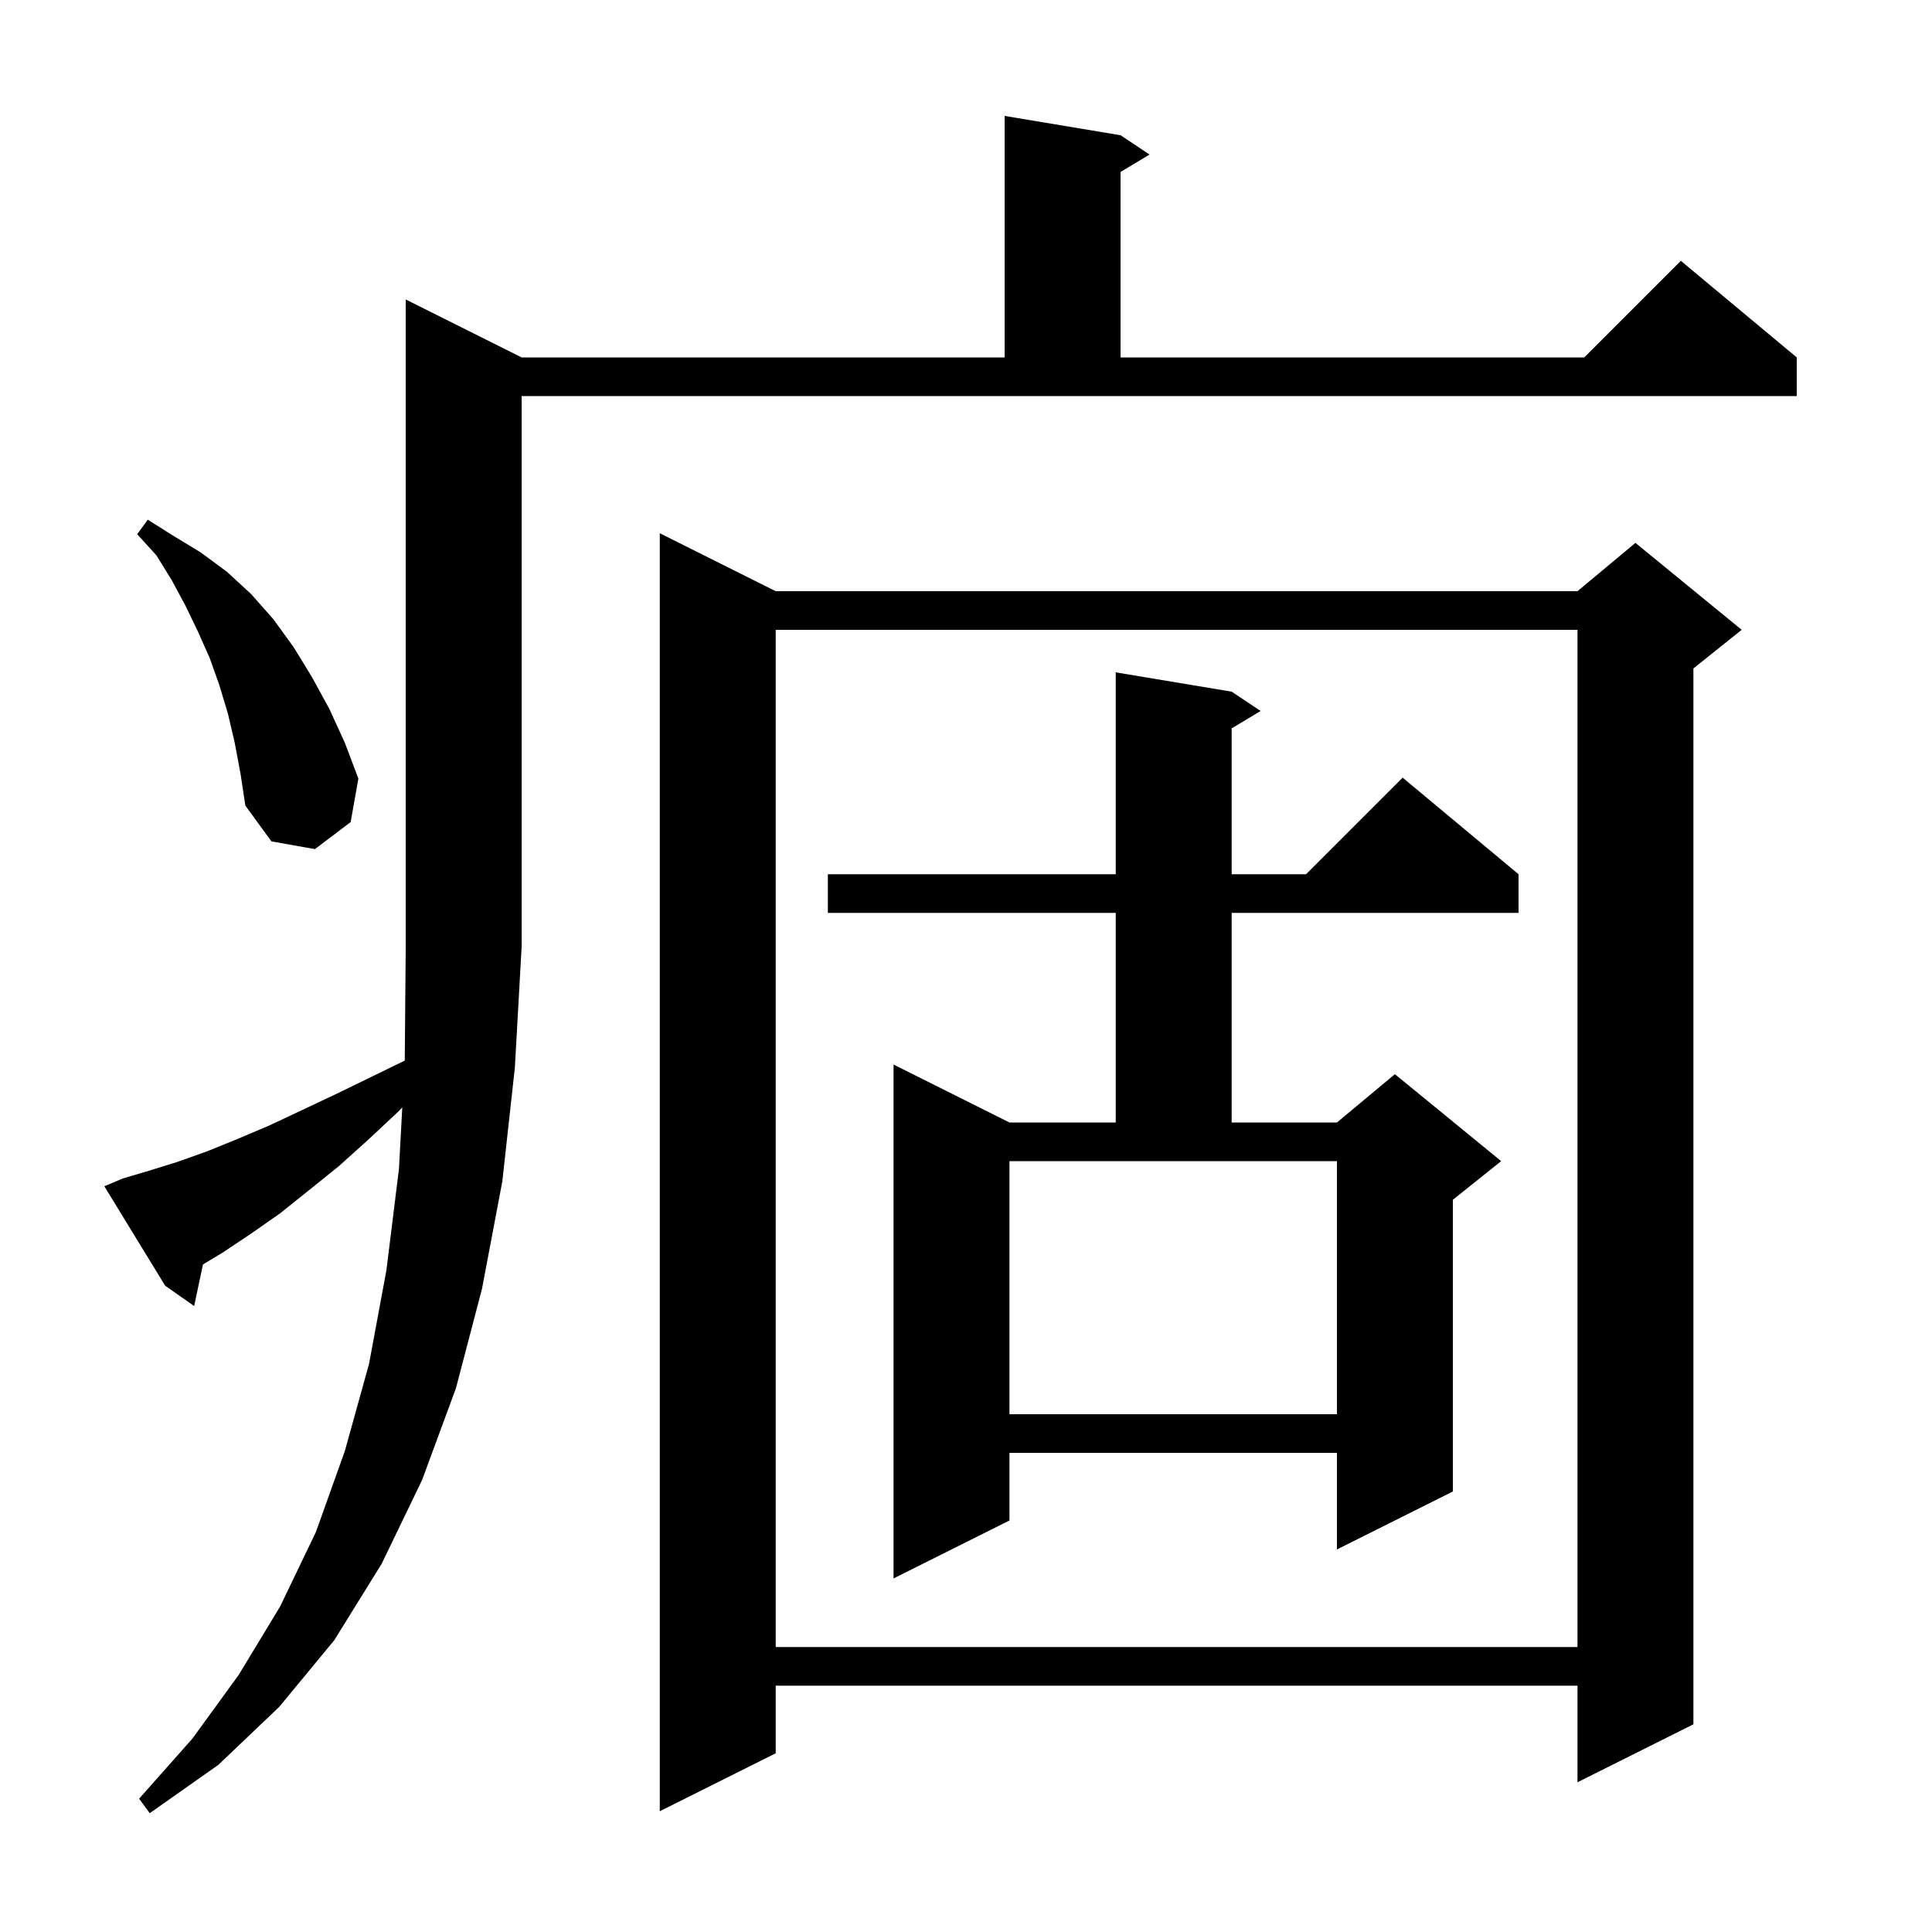 <svg xmlns="http://www.w3.org/2000/svg" xmlns:xlink="http://www.w3.org/1999/xlink" version="1.1" baseProfile="full" viewBox="0 0 200 200" width="200" height="200">
<g fill="black">
<path d="M 12.7 122.0 L 15.4 121.2 L 18.3 120.3 L 21.4 119.2 L 24.6 117.9 L 27.9 116.5 L 31.3 114.9 L 34.9 113.2 L 38.6 111.4 L 41.901 109.792 L 42.0 98.0 L 42.0 31.0 L 54.0 37.0 L 104.0 37.0 L 104.0 12.0 L 116.0 14.0 L 119.0 16.0 L 116.0 17.8 L 116.0 37.0 L 164.0 37.0 L 174.0 27.0 L 186.0 37.0 L 186.0 41.0 L 54.0 41.0 L 54.0 98.0 L 53.3 110.5 L 52.0 122.3 L 49.9 133.4 L 47.2 143.7 L 43.7 153.2 L 39.5 161.9 L 34.6 169.8 L 28.9 176.7 L 22.6 182.7 L 15.5 187.7 L 14.4 186.2 L 19.9 180.0 L 24.7 173.4 L 29.0 166.3 L 32.7 158.6 L 35.7 150.2 L 38.2 141.2 L 40.0 131.5 L 41.3 121.0 L 41.644 114.642 L 41.2 115.1 L 38.1 118.0 L 35.1 120.7 L 32.0 123.2 L 29.0 125.6 L 26.0 127.7 L 23.0 129.7 L 21.01 130.894 L 20.1 135.2 L 17.1 133.1 L 10.8 122.8 Z M 80.3 61.2 L 163.3 61.2 L 169.3 56.2 L 180.3 65.2 L 175.3 69.2 L 175.3 178.5 L 163.3 184.5 L 163.3 174.5 L 80.3 174.5 L 80.3 181.5 L 68.3 187.5 L 68.3 55.2 Z M 80.3 65.2 L 80.3 170.5 L 163.3 170.5 L 163.3 65.2 Z M 127.5 71.6 L 130.5 73.6 L 127.5 75.4 L 127.5 90.5 L 135.2 90.5 L 145.2 80.5 L 157.2 90.5 L 157.2 94.5 L 127.5 94.5 L 127.5 116.2 L 138.4 116.2 L 144.4 111.2 L 155.4 120.2 L 150.4 124.2 L 150.4 154.4 L 138.4 160.4 L 138.4 150.4 L 104.5 150.4 L 104.5 157.4 L 92.5 163.4 L 92.5 110.2 L 104.5 116.2 L 115.5 116.2 L 115.5 94.5 L 85.7 94.5 L 85.7 90.5 L 115.5 90.5 L 115.5 69.6 Z M 104.5 146.4 L 138.4 146.4 L 138.4 120.2 L 104.5 120.2 Z M 24.3 76.9 L 23.6 73.9 L 22.7 70.9 L 21.7 68.1 L 20.5 65.4 L 19.2 62.7 L 17.8 60.1 L 16.2 57.5 L 14.2 55.3 L 15.3 53.8 L 18.0 55.5 L 20.8 57.2 L 23.5 59.2 L 26.0 61.5 L 28.3 64.1 L 30.4 67.0 L 32.3 70.1 L 34.1 73.4 L 35.7 76.9 L 37.1 80.6 L 36.3 85.1 L 32.6 87.9 L 28.1 87.1 L 25.4 83.4 L 24.9 80.1 Z " />
</g>
</svg>
